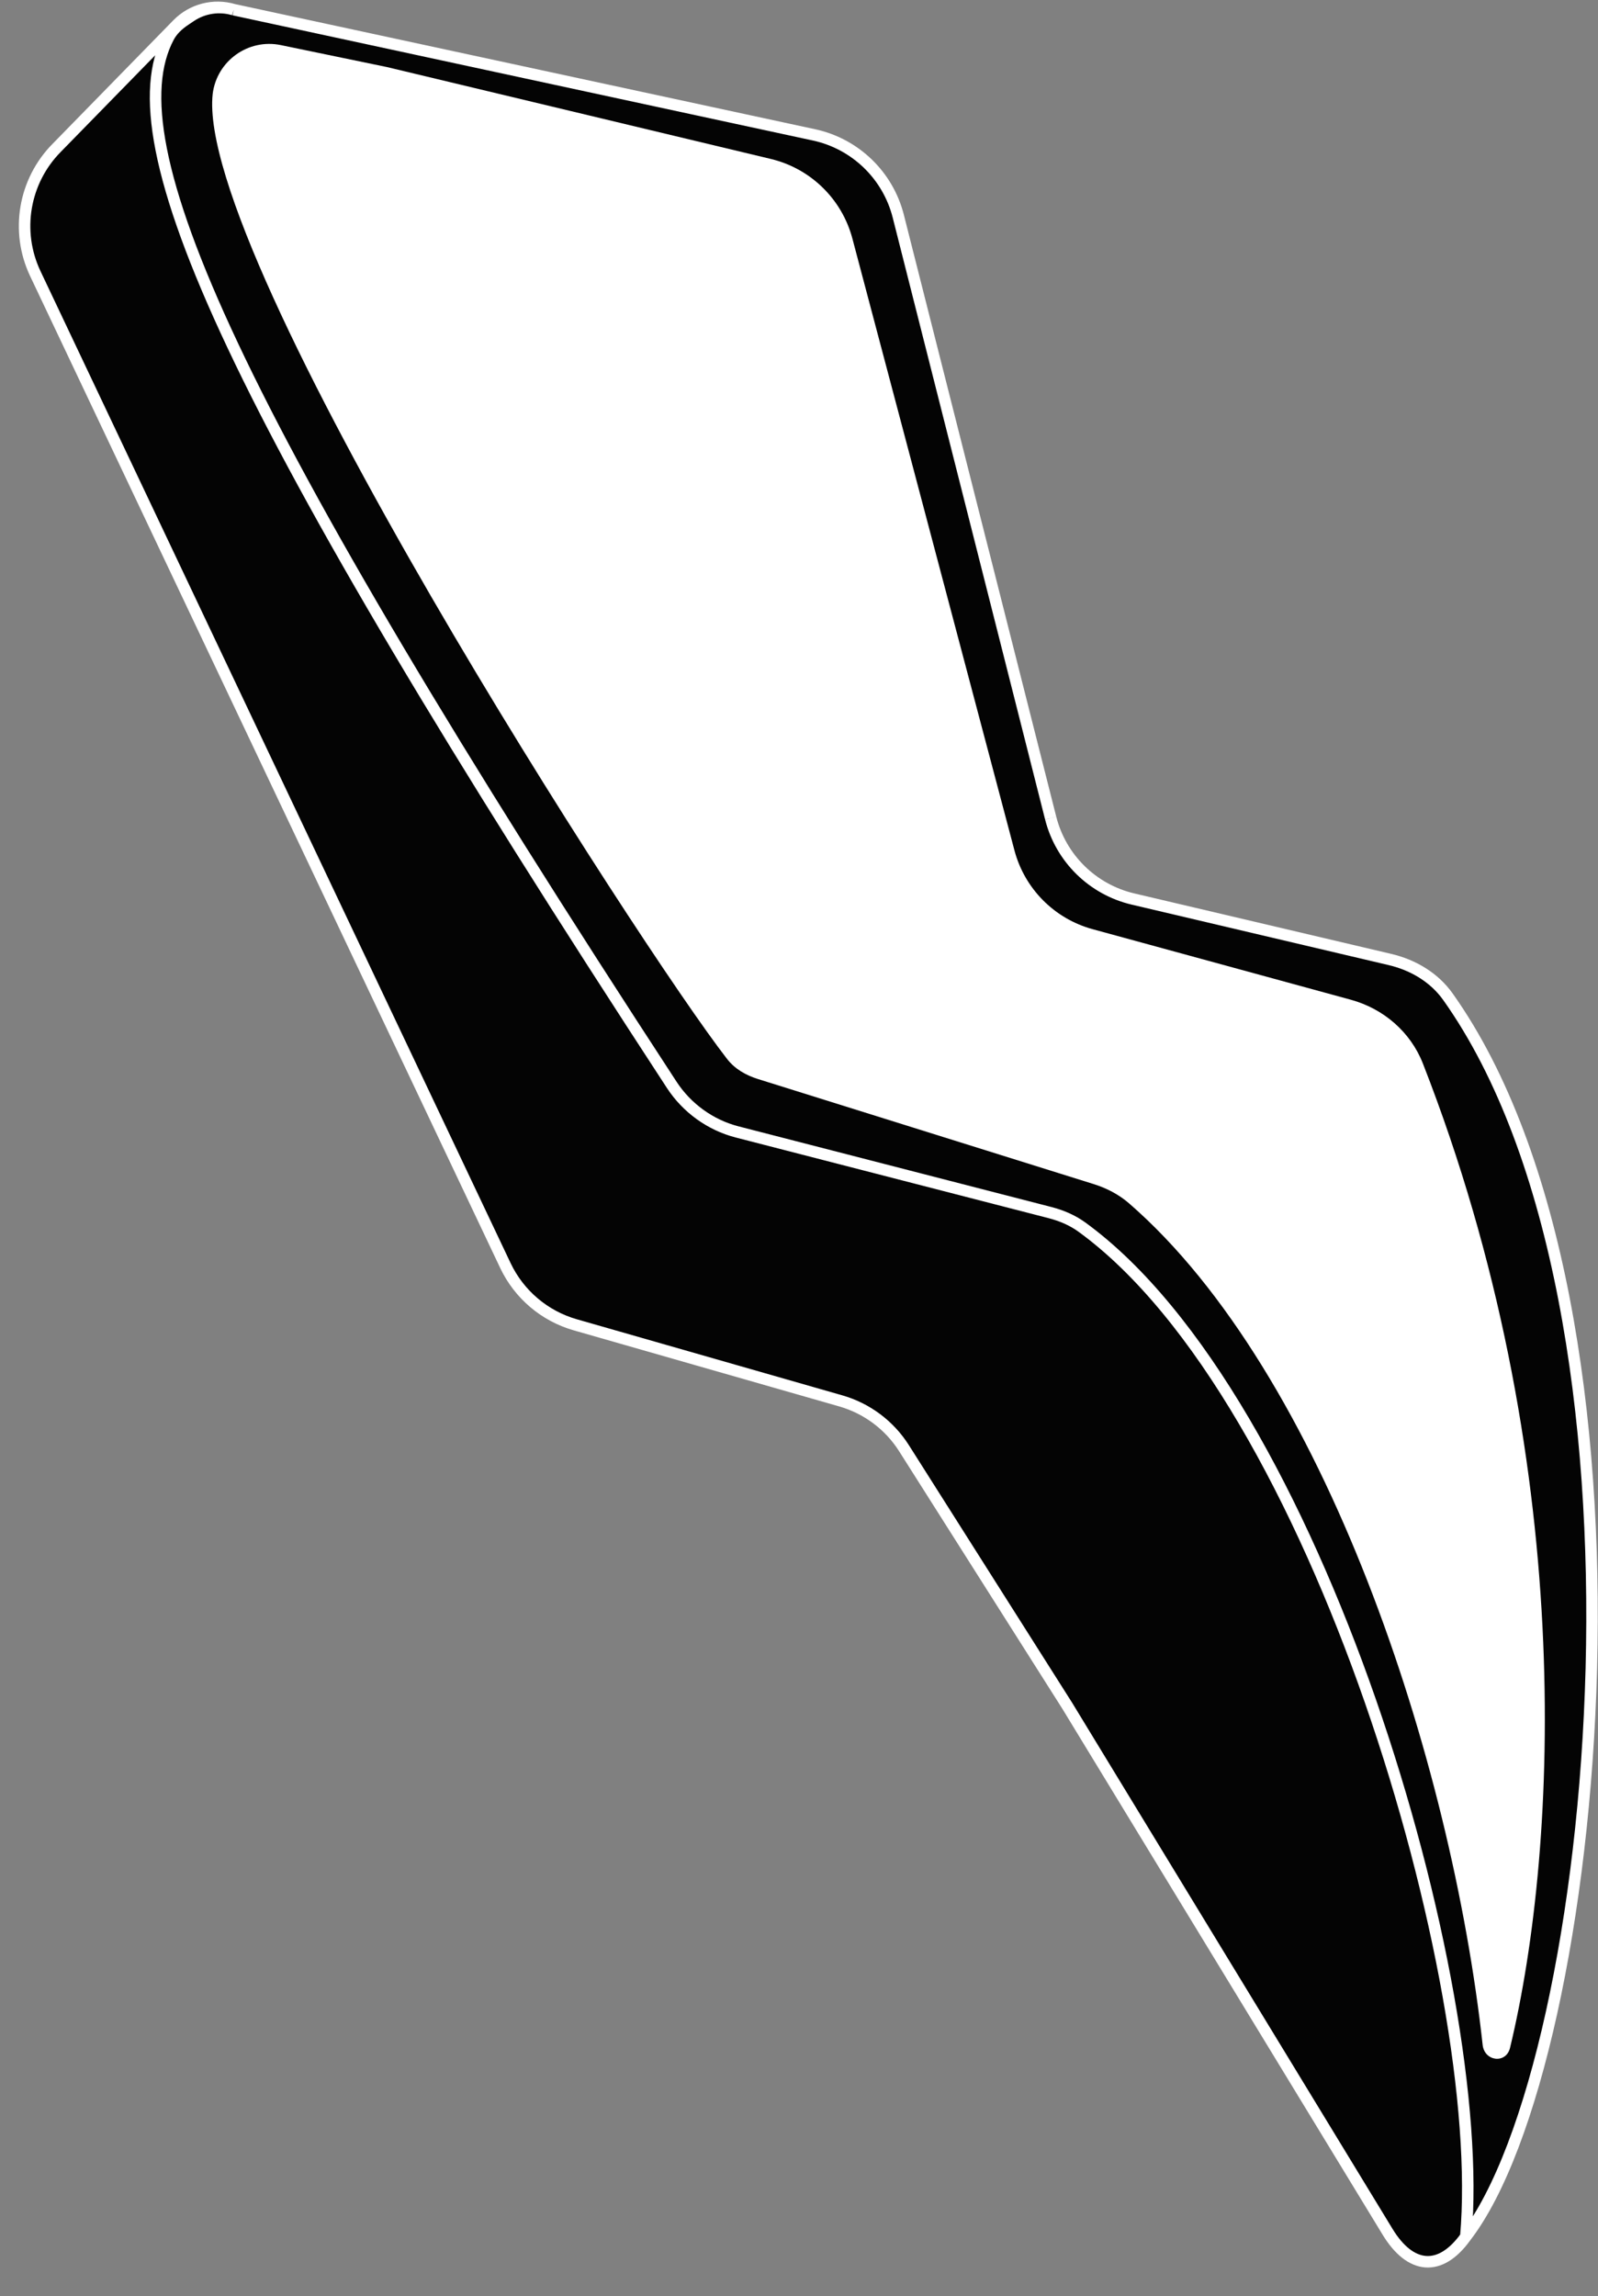 <svg width="417" height="599" viewBox="0 0 417 599" fill="none" xmlns="http://www.w3.org/2000/svg">
<rect x="0" y="0" width="417" height="599" fill="#808080" stroke="none"/>
<path fill-rule="evenodd" clip-rule="evenodd" d="M274.18 213.442C276.841 223.925 285.116 232.057 295.646 234.534V234.534C285.121 232.058 276.834 223.923 274.18 213.442V213.442ZM235.905 377.813V377.813C232.101 371.814 226.228 367.419 219.399 365.463V365.463C226.228 367.419 232.101 371.814 235.905 377.813Z" fill="black" fill-opacity="0.97"/>
<path d="M274.175 213.425L234.41 56.413C231.708 45.745 223.2 37.525 212.445 35.192L61 2.53V2.53C55.773 0.974 50.113 2.442 46.3 6.342L14.813 38.549C6.222 47.223 3.983 60.348 9.212 71.379L131.884 330.154C135.454 337.685 142.091 343.315 150.102 345.61L219.399 365.463V365.463C226.228 367.419 232.101 371.814 235.905 377.813V377.813L278.5 445L362.096 582.241C368.054 592.022 375.833 592.814 382.5 583.5C417.864 537.478 436.049 342.014 377.848 260.041C374.259 254.986 368.744 251.734 362.711 250.314L295.646 234.534V234.534C285.121 232.058 276.834 223.923 274.18 213.442V213.442L274.175 213.425Z" fill="black" fill-opacity="0.97"/>
<path d="M382.5 583.5V583.5C375.833 592.814 368.054 592.022 362.096 582.241V582.241M382.5 583.5C388.378 517.375 343.585 364.69 282.343 320.138C279.828 318.309 276.965 317.104 273.953 316.328L192.357 295.298C185.371 293.498 179.243 289.067 175.297 283.027C59.498 105.788 29.427 37.141 44.003 9.68C44.98 7.84 46.544 6.406 48.276 5.246L49.798 4.227C53.093 2.021 57.2 1.399 61 2.53V2.53M382.5 583.5C417.864 537.478 436.049 342.014 377.848 260.041M382.5 583.5C375.833 592.814 368.054 592.022 362.096 582.241M234.41 56.413L274.175 213.425M234.41 56.413C231.708 45.745 223.2 37.525 212.445 35.192M234.41 56.413V56.413C231.708 45.745 223.2 37.525 212.445 35.192V35.192M274.175 213.425C274.177 213.431 274.178 213.436 274.18 213.442M274.175 213.425L274.18 213.442M295.646 234.534L362.711 250.314M295.646 234.534C285.116 232.057 276.841 223.925 274.18 213.442M295.646 234.534V234.534C285.121 232.058 276.834 223.923 274.18 213.442V213.442M362.711 250.314C368.744 251.734 374.259 254.986 377.848 260.041M362.711 250.314V250.314C368.744 251.734 374.259 254.986 377.848 260.041V260.041M362.096 582.241L278.5 445L235.905 377.813M235.905 377.813C232.101 371.814 226.228 367.419 219.399 365.463M235.905 377.813V377.813C232.101 371.814 226.228 367.419 219.399 365.463V365.463M219.399 365.463L150.102 345.61M150.102 345.61C142.091 343.315 135.454 337.685 131.884 330.154M150.102 345.61V345.61C142.091 343.315 135.454 337.685 131.884 330.154V330.154M131.884 330.154L9.212 71.379M9.212 71.379C3.983 60.348 6.222 47.223 14.813 38.549M9.212 71.379V71.379C3.983 60.348 6.222 47.223 14.813 38.549V38.549M14.813 38.549L46.3 6.342C50.113 2.442 55.773 0.974 61 2.53V2.53M212.445 35.192L61 2.53" stroke="white" stroke-width="3"/>
<path d="M285.358 308.892L197.799 281.501C194.623 280.508 191.773 278.882 189.73 276.256C167.245 247.364 50.828 67.019 55.5 24.5C56.578 15.877 64.781 10.006 73.29 11.767L101 17.5L201.153 41.468C211.529 43.952 219.704 51.932 222.436 62.245L264.722 221.854C267.37 231.848 275.139 239.677 285.113 242.402L352.5 260.812C361.029 263.142 368.088 269.224 371.31 277.458C411.345 379.777 406.891 480.986 394.046 534.241C393.024 538.475 387.375 537.811 386.9 533.482C378.733 459.086 345.588 358.192 294.632 313.933C291.944 311.598 288.757 309.955 285.358 308.892Z" fill="white"/>
</svg>
